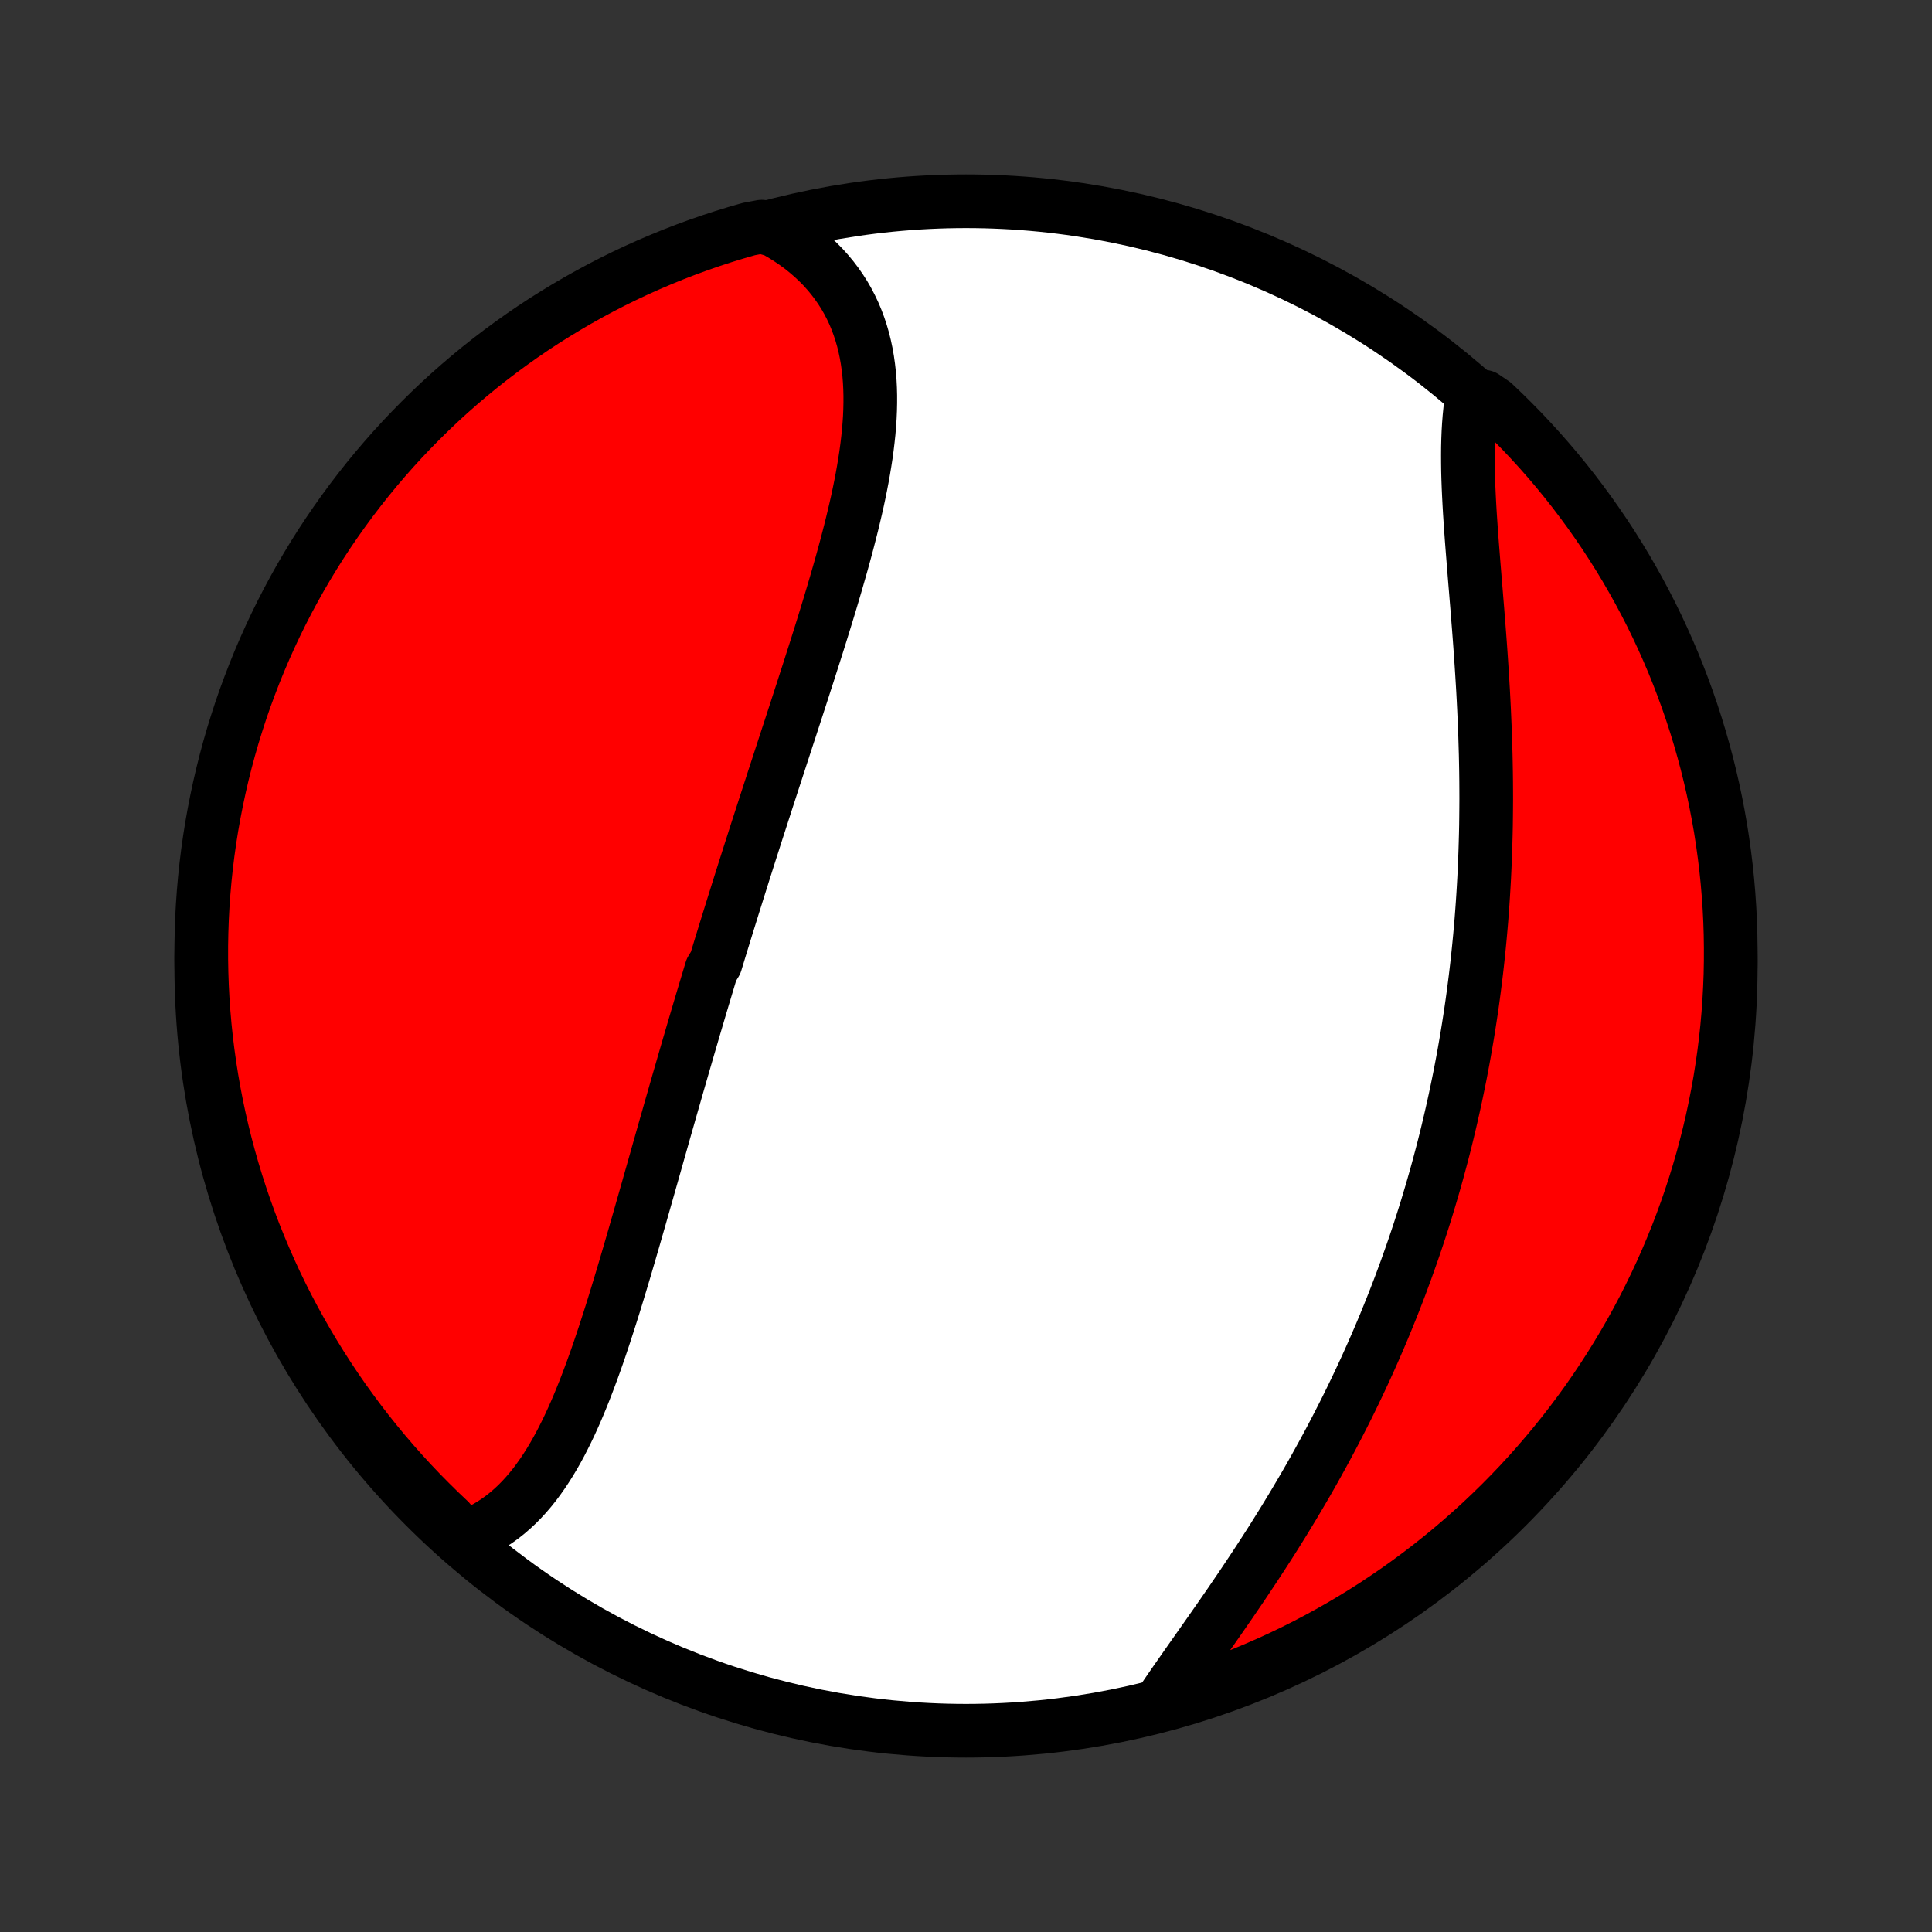 <?xml version="1.0" encoding="utf-8" standalone="no"?>
<!DOCTYPE svg PUBLIC "-//W3C//DTD SVG 1.1//EN"
  "http://www.w3.org/Graphics/SVG/1.1/DTD/svg11.dtd">
<!-- Created with matplotlib (http://matplotlib.org/) -->
<svg height="72pt" version="1.1" viewBox="0 0 72 72" width="72pt" xmlns="http://www.w3.org/2000/svg" xmlns:xlink="http://www.w3.org/1999/xlink">
 <rect x="0" y="0" width="72" height="72" fill="#333333" stroke="none"/>
 <defs>
  <style type="text/css">
*{stroke-linecap:butt;stroke-linejoin:round;}
  </style>
 </defs>
 <g id="figure_1">
  <g id="patch_1">
   <path d="
M0 72
L72 72
L72 0
L0 0
z
" style="fill:none;"/>
  </g>
  <g id="axes_1">
   <g id="PatchCollection_1">
    <defs>
     <path d="
M36 -7.5
C43.558 -7.5 50.808 -10.503 56.153 -15.848
C61.497 -21.192 64.5 -28.442 64.5 -36
C64.5 -43.558 61.497 -50.808 56.153 -56.153
C50.808 -61.497 43.558 -64.5 36 -64.5
C28.442 -64.5 21.192 -61.497 15.848 -56.153
C10.503 -50.808 7.5 -43.558 7.5 -36
C7.5 -28.442 10.503 -21.192 15.848 -15.848
C21.192 -10.503 28.442 -7.5 36 -7.5
z
" id="C0_0_a811fe30f3"/>
     <path d="
M17.231 -14.682
L17.465 -14.765
L17.691 -14.858
L17.911 -14.962
L18.125 -15.075
L18.332 -15.198
L18.532 -15.331
L18.727 -15.472
L18.915 -15.622
L19.097 -15.78
L19.273 -15.945
L19.444 -16.119
L19.609 -16.299
L19.769 -16.486
L19.924 -16.68
L20.073 -16.88
L20.219 -17.086
L20.359 -17.297
L20.496 -17.514
L20.628 -17.735
L20.757 -17.961
L20.882 -18.191
L21.003 -18.426
L21.122 -18.664
L21.237 -18.905
L21.349 -19.15
L21.459 -19.398
L21.566 -19.649
L21.67 -19.902
L21.773 -20.158
L21.873 -20.416
L21.971 -20.675
L22.068 -20.937
L22.163 -21.2
L22.256 -21.464
L22.348 -21.73
L22.438 -21.997
L22.527 -22.265
L22.614 -22.534
L22.701 -22.803
L22.787 -23.073
L22.872 -23.344
L22.955 -23.615
L23.038 -23.886
L23.12 -24.158
L23.202 -24.43
L23.283 -24.702
L23.363 -24.974
L23.443 -25.246
L23.522 -25.518
L23.601 -25.79
L23.679 -26.061
L23.757 -26.333
L23.835 -26.604
L23.912 -26.875
L23.989 -27.145
L24.066 -27.415
L24.143 -27.685
L24.219 -27.954
L24.296 -28.223
L24.372 -28.492
L24.448 -28.76
L24.523 -29.027
L24.599 -29.295
L24.675 -29.562
L24.75 -29.828
L24.826 -30.094
L24.902 -30.359
L24.977 -30.625
L25.053 -30.889
L25.129 -31.153
L25.204 -31.417
L25.28 -31.681
L25.356 -31.944
L25.432 -32.207
L25.508 -32.469
L25.584 -32.731
L25.66 -32.993
L25.737 -33.254
L25.813 -33.516
L25.89 -33.777
L25.967 -34.038
L26.044 -34.298
L26.121 -34.559
L26.199 -34.819
L26.277 -35.079
L26.355 -35.339
L26.433 -35.599
L26.511 -35.859
L26.669 -36.119
L26.748 -36.379
L26.827 -36.639
L26.907 -36.899
L26.987 -37.159
L27.067 -37.419
L27.148 -37.68
L27.229 -37.94
L27.31 -38.201
L27.392 -38.462
L27.474 -38.724
L27.556 -38.985
L27.639 -39.247
L27.721 -39.509
L27.805 -39.772
L27.888 -40.034
L27.972 -40.298
L28.057 -40.561
L28.141 -40.826
L28.226 -41.09
L28.312 -41.355
L28.398 -41.621
L28.484 -41.887
L28.57 -42.154
L28.657 -42.421
L28.744 -42.689
L28.831 -42.958
L28.919 -43.227
L29.007 -43.497
L29.095 -43.767
L29.184 -44.039
L29.272 -44.31
L29.361 -44.583
L29.451 -44.856
L29.54 -45.13
L29.63 -45.405
L29.719 -45.68
L29.809 -45.957
L29.899 -46.233
L29.988 -46.511
L30.078 -46.789
L30.168 -47.068
L30.257 -47.348
L30.347 -47.628
L30.436 -47.909
L30.525 -48.191
L30.613 -48.473
L30.701 -48.756
L30.788 -49.039
L30.875 -49.323
L30.961 -49.608
L31.046 -49.893
L31.13 -50.178
L31.213 -50.464
L31.295 -50.75
L31.376 -51.036
L31.455 -51.323
L31.533 -51.61
L31.608 -51.897
L31.682 -52.184
L31.754 -52.471
L31.823 -52.758
L31.89 -53.044
L31.955 -53.331
L32.016 -53.617
L32.074 -53.903
L32.129 -54.188
L32.18 -54.473
L32.227 -54.757
L32.271 -55.04
L32.309 -55.322
L32.343 -55.603
L32.373 -55.883
L32.396 -56.161
L32.415 -56.439
L32.427 -56.714
L32.433 -56.988
L32.433 -57.26
L32.426 -57.53
L32.412 -57.798
L32.391 -58.063
L32.361 -58.326
L32.324 -58.587
L32.279 -58.844
L32.225 -59.099
L32.163 -59.35
L32.091 -59.598
L32.01 -59.843
L31.92 -60.084
L31.821 -60.321
L31.711 -60.553
L31.592 -60.782
L31.463 -61.006
L31.323 -61.225
L31.174 -61.439
L31.015 -61.648
L30.845 -61.852
L30.666 -62.051
L30.476 -62.243
L30.276 -62.43
L30.067 -62.61
L29.848 -62.785
L29.619 -62.952
L29.38 -63.113
L29.133 -63.267
L28.876 -63.414
L28.386 -63.554
L27.908 -63.464
L27.432 -63.327
L26.959 -63.182
L26.488 -63.028
L26.021 -62.866
L25.557 -62.696
L25.096 -62.518
L24.638 -62.331
L24.183 -62.137
L23.732 -61.935
L23.285 -61.725
L22.842 -61.507
L22.403 -61.281
L21.968 -61.047
L21.537 -60.806
L21.111 -60.557
L20.689 -60.301
L20.271 -60.038
L19.859 -59.767
L19.452 -59.489
L19.049 -59.203
L18.652 -58.911
L18.26 -58.612
L17.873 -58.306
L17.492 -57.993
L17.117 -57.673
L16.747 -57.347
L16.383 -57.014
L16.026 -56.675
L15.674 -56.329
L15.328 -55.977
L14.989 -55.62
L14.656 -55.256
L14.33 -54.886
L14.01 -54.511
L13.697 -54.13
L13.391 -53.743
L13.091 -53.351
L12.799 -52.954
L12.514 -52.552
L12.235 -52.144
L11.964 -51.732
L11.701 -51.315
L11.445 -50.893
L11.196 -50.467
L10.955 -50.036
L10.721 -49.601
L10.495 -49.162
L10.277 -48.718
L10.067 -48.272
L9.865 -47.821
L9.67 -47.366
L9.484 -46.908
L9.306 -46.447
L9.135 -45.983
L8.973 -45.516
L8.82 -45.045
L8.674 -44.572
L8.537 -44.096
L8.408 -43.618
L8.288 -43.138
L8.176 -42.655
L8.073 -42.171
L7.978 -41.684
L7.891 -41.196
L7.813 -40.706
L7.744 -40.215
L7.683 -39.722
L7.631 -39.228
L7.588 -38.734
L7.553 -38.238
L7.527 -37.742
L7.51 -37.245
L7.501 -36.748
L7.501 -36.251
L7.51 -35.753
L7.527 -35.256
L7.553 -34.759
L7.588 -34.262
L7.631 -33.766
L7.683 -33.27
L7.744 -32.776
L7.813 -32.282
L7.891 -31.79
L7.977 -31.298
L8.072 -30.808
L8.175 -30.32
L8.287 -29.834
L8.407 -29.349
L8.536 -28.866
L8.673 -28.386
L8.818 -27.908
L8.972 -27.432
L9.134 -26.959
L9.304 -26.488
L9.482 -26.021
L9.669 -25.557
L9.863 -25.096
L10.065 -24.638
L10.275 -24.183
L10.493 -23.732
L10.719 -23.285
L10.953 -22.842
L11.194 -22.403
L11.443 -21.968
L11.699 -21.537
L11.962 -21.111
L12.233 -20.689
L12.511 -20.271
L12.796 -19.859
L13.089 -19.452
L13.388 -19.049
L13.694 -18.652
L14.007 -18.26
L14.327 -17.873
L14.653 -17.492
L14.986 -17.117
L15.325 -16.747
L15.671 -16.383
L16.023 -16.026
L16.38 -15.674
L16.744 -15.328
z
" id="C0_1_b3a51d1ca2"/>
     <path d="
M43.309 -8.615
L43.478 -8.863
L43.65 -9.114
L43.824 -9.366
L44.002 -9.62
L44.181 -9.877
L44.362 -10.135
L44.545 -10.395
L44.729 -10.656
L44.914 -10.919
L45.1 -11.184
L45.286 -11.45
L45.473 -11.718
L45.659 -11.987
L45.846 -12.257
L46.031 -12.529
L46.217 -12.801
L46.401 -13.075
L46.584 -13.35
L46.767 -13.625
L46.948 -13.902
L47.128 -14.179
L47.307 -14.457
L47.484 -14.736
L47.659 -15.016
L47.833 -15.296
L48.004 -15.576
L48.174 -15.857
L48.342 -16.139
L48.508 -16.421
L48.673 -16.703
L48.835 -16.986
L48.995 -17.269
L49.152 -17.552
L49.308 -17.836
L49.462 -18.119
L49.613 -18.403
L49.762 -18.687
L49.909 -18.971
L50.054 -19.256
L50.197 -19.54
L50.337 -19.824
L50.475 -20.109
L50.611 -20.393
L50.745 -20.678
L50.877 -20.962
L51.006 -21.247
L51.134 -21.532
L51.259 -21.817
L51.382 -22.101
L51.503 -22.386
L51.622 -22.671
L51.738 -22.956
L51.853 -23.241
L51.966 -23.526
L52.076 -23.811
L52.185 -24.096
L52.291 -24.382
L52.396 -24.667
L52.498 -24.953
L52.599 -25.238
L52.698 -25.524
L52.795 -25.811
L52.89 -26.097
L52.983 -26.384
L53.074 -26.67
L53.163 -26.957
L53.25 -27.245
L53.336 -27.533
L53.42 -27.821
L53.502 -28.109
L53.582 -28.398
L53.66 -28.688
L53.737 -28.977
L53.812 -29.267
L53.885 -29.558
L53.956 -29.85
L54.025 -30.142
L54.093 -30.434
L54.159 -30.727
L54.224 -31.021
L54.286 -31.315
L54.347 -31.61
L54.407 -31.906
L54.464 -32.203
L54.52 -32.5
L54.574 -32.799
L54.626 -33.098
L54.677 -33.398
L54.726 -33.698
L54.773 -34
L54.819 -34.303
L54.863 -34.606
L54.905 -34.911
L54.945 -35.217
L54.984 -35.523
L55.021 -35.831
L55.056 -36.14
L55.089 -36.45
L55.121 -36.761
L55.151 -37.073
L55.179 -37.386
L55.206 -37.701
L55.23 -38.016
L55.253 -38.333
L55.274 -38.651
L55.293 -38.97
L55.311 -39.29
L55.326 -39.611
L55.34 -39.934
L55.352 -40.258
L55.362 -40.582
L55.371 -40.908
L55.378 -41.235
L55.382 -41.563
L55.385 -41.893
L55.387 -42.223
L55.386 -42.554
L55.384 -42.886
L55.38 -43.22
L55.374 -43.554
L55.367 -43.889
L55.357 -44.224
L55.347 -44.561
L55.334 -44.898
L55.32 -45.235
L55.305 -45.573
L55.288 -45.912
L55.27 -46.251
L55.25 -46.59
L55.229 -46.929
L55.207 -47.268
L55.184 -47.608
L55.16 -47.947
L55.135 -48.285
L55.109 -48.624
L55.082 -48.961
L55.056 -49.298
L55.028 -49.635
L55.001 -49.969
L54.973 -50.303
L54.946 -50.636
L54.919 -50.967
L54.893 -51.296
L54.867 -51.623
L54.842 -51.949
L54.819 -52.272
L54.797 -52.592
L54.776 -52.91
L54.758 -53.225
L54.742 -53.537
L54.728 -53.845
L54.717 -54.151
L54.709 -54.452
L54.705 -54.749
L54.704 -55.043
L54.706 -55.332
L54.713 -55.616
L54.724 -55.896
L54.74 -56.17
L54.761 -56.44
L54.787 -56.704
L54.818 -56.963
L55.301 -57.216
L55.664 -56.97
L56.021 -56.63
L56.372 -56.283
L56.717 -55.931
L57.055 -55.572
L57.387 -55.208
L57.713 -54.837
L58.032 -54.461
L58.344 -54.079
L58.649 -53.692
L58.947 -53.299
L59.239 -52.901
L59.523 -52.498
L59.801 -52.09
L60.071 -51.677
L60.333 -51.26
L60.589 -50.837
L60.836 -50.41
L61.076 -49.979
L61.309 -49.543
L61.534 -49.104
L61.751 -48.66
L61.96 -48.212
L62.161 -47.761
L62.355 -47.306
L62.54 -46.848
L62.717 -46.386
L62.886 -45.922
L63.047 -45.454
L63.2 -44.983
L63.344 -44.51
L63.48 -44.034
L63.608 -43.555
L63.727 -43.075
L63.838 -42.592
L63.94 -42.107
L64.034 -41.62
L64.12 -41.131
L64.196 -40.641
L64.264 -40.15
L64.324 -39.657
L64.375 -39.163
L64.417 -38.669
L64.451 -38.173
L64.476 -37.677
L64.492 -37.18
L64.499 -36.683
L64.498 -36.185
L64.489 -35.688
L64.47 -35.191
L64.443 -34.694
L64.407 -34.197
L64.363 -33.701
L64.31 -33.205
L64.248 -32.711
L64.177 -32.217
L64.099 -31.725
L64.011 -31.234
L63.915 -30.744
L63.811 -30.256
L63.698 -29.77
L63.576 -29.285
L63.447 -28.803
L63.308 -28.323
L63.162 -27.845
L63.007 -27.369
L62.844 -26.897
L62.673 -26.427
L62.494 -25.96
L62.306 -25.496
L62.111 -25.035
L61.908 -24.578
L61.696 -24.124
L61.477 -23.673
L61.251 -23.227
L61.016 -22.784
L60.774 -22.345
L60.524 -21.911
L60.267 -21.481
L60.003 -21.055
L59.731 -20.634
L59.452 -20.217
L59.166 -19.805
L58.872 -19.398
L58.572 -18.997
L58.265 -18.6
L57.951 -18.209
L57.63 -17.823
L57.303 -17.443
L56.97 -17.068
L56.63 -16.699
L56.283 -16.336
L55.931 -15.979
L55.572 -15.628
L55.208 -15.283
L54.837 -14.945
L54.461 -14.613
L54.079 -14.287
L53.692 -13.969
L53.299 -13.656
L52.901 -13.351
L52.498 -13.053
L52.09 -12.761
L51.677 -12.477
L51.26 -12.199
L50.837 -11.929
L50.41 -11.667
L49.979 -11.412
L49.543 -11.164
L49.104 -10.924
L48.66 -10.691
L48.212 -10.466
L47.761 -10.249
L47.306 -10.04
L46.848 -9.839
L46.386 -9.645
L45.922 -9.46
L45.454 -9.283
L44.983 -9.114
L44.51 -8.953
L44.034 -8.8
z
" id="C0_2_17a348b7f0"/>
    </defs>
    <g clip-path="url(#p1bffca34e9)">
     <use style="fill:#ffffff;stroke:#000000;stroke-width:2.0;" x="0.0" xlink:href="#C0_0_a811fe30f3" y="72.0"/>
    </g>
    <g clip-path="url(#p1bffca34e9)">
     <use style="fill:#ff0000;stroke:#000000;stroke-width:2.0;" x="0.0" xlink:href="#C0_1_b3a51d1ca2" y="72.0"/>
    </g>
    <g clip-path="url(#p1bffca34e9)">
     <use style="fill:#ff0000;stroke:#000000;stroke-width:2.0;" x="0.0" xlink:href="#C0_2_17a348b7f0" y="72.0"/>
    </g>
   </g>
  </g>
 </g>
 <defs>
  <clipPath id="p1bffca34e9">
   <rect height="72.0" width="72.0" x="0.0" y="0.0"/>
  </clipPath>
 </defs>
</svg>
